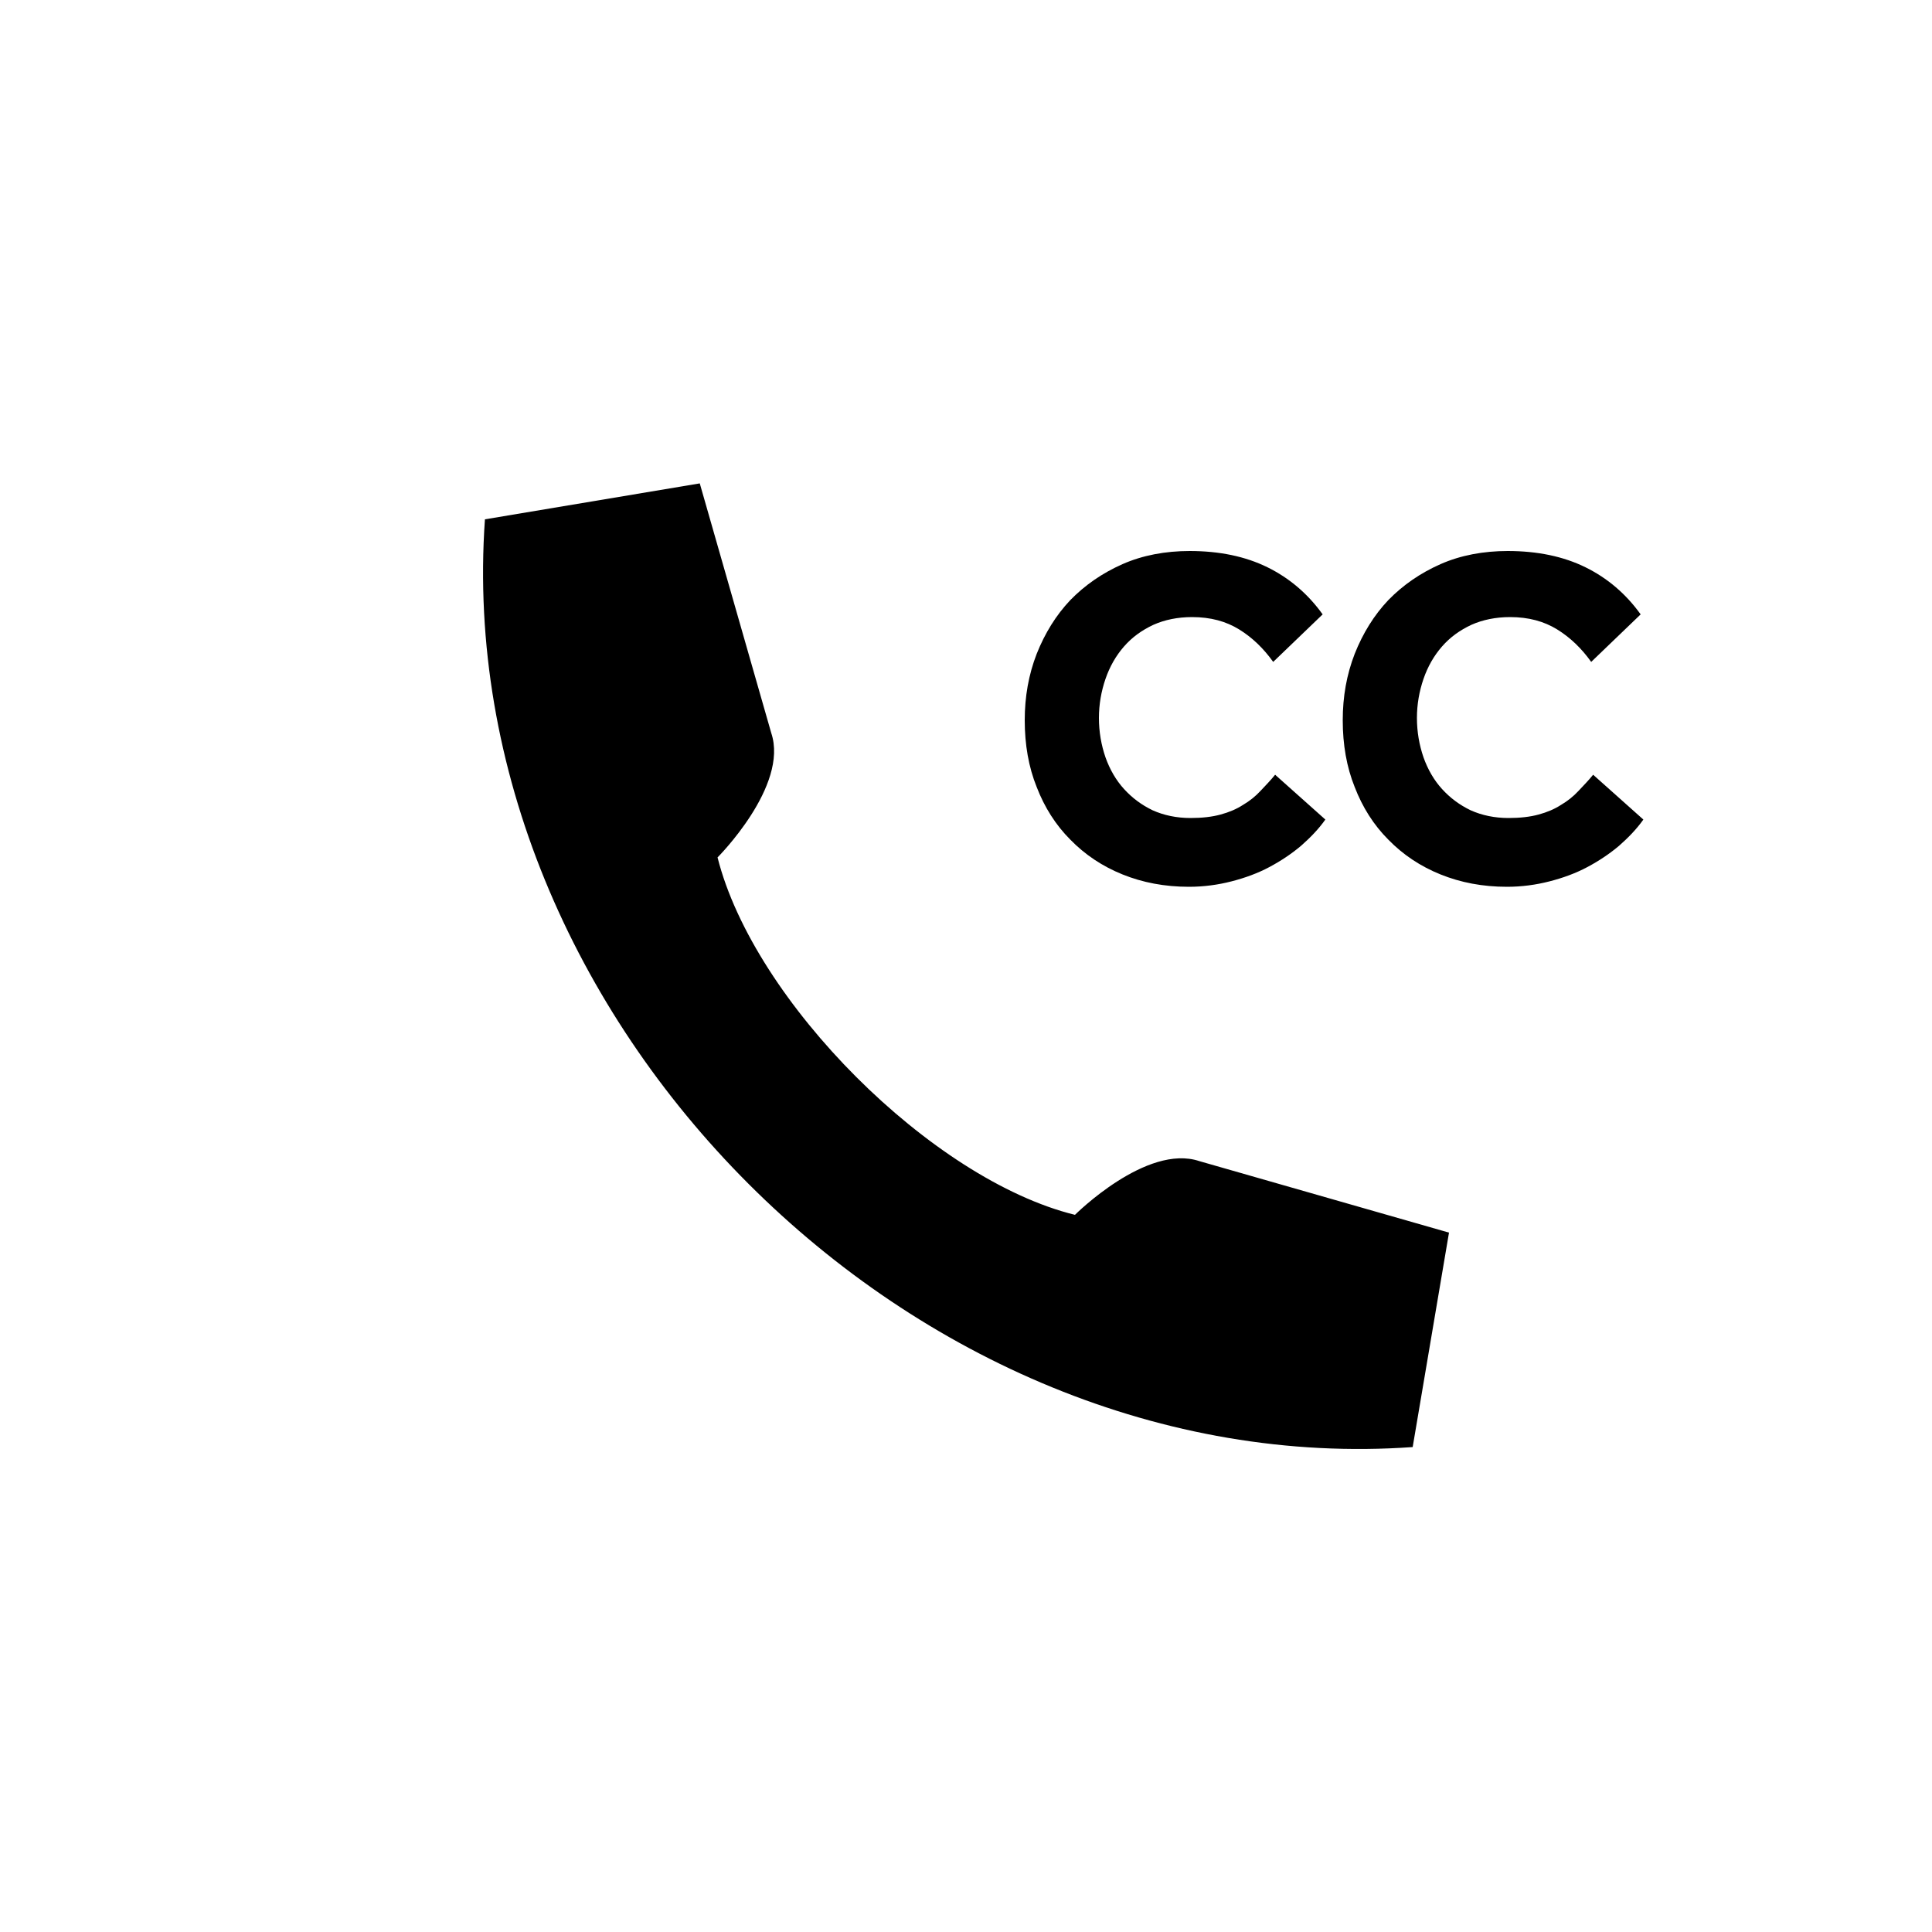 <?xml version="1.0" encoding="utf-8"?>
<!-- Generator: Adobe Illustrator 19.0.0, SVG Export Plug-In . SVG Version: 6.00 Build 0)  -->
<svg version="1.1" id="Layer_1" xmlns="http://www.w3.org/2000/svg" xmlns:xlink="http://www.w3.org/1999/xlink" x="0px" y="0px"
	 width="500px" height="500px" viewBox="0 0 500 500" style="enable-background:new 0 0 500 500;" xml:space="preserve">
<path d="M125.5,134.4c-9.1,129.2,110.9,249.3,240.1,240.1L375,319l-64.6-18.5c-13.7-4.6-32.2,13.9-32.2,13.9
	c-37-9.1-83.1-55.2-92.5-92.5c0,0,18.5-18.5,13.9-32.2l-18.5-64.6L125.5,134.4z M343,212.1c-1.7,2.4-3.8,4.6-6.3,6.8
	c-2.5,2.1-5.2,3.9-8.2,5.5c-3,1.6-6.3,2.8-9.8,3.7c-3.5,0.9-7.2,1.4-11,1.4c-6.3,0-12-1.1-17.2-3.2c-5.2-2.1-9.7-5.1-13.5-9
	c-3.8-3.8-6.7-8.4-8.7-13.6c-2.1-5.2-3.1-11-3.1-17.3c0-6.1,1-11.8,3.1-17.2c2.1-5.3,5-10,8.7-13.9c3.8-3.9,8.3-7,13.5-9.3
	c5.2-2.3,11.1-3.4,17.4-3.4c7.7,0,14.4,1.4,20.1,4.2c5.7,2.8,10.5,6.9,14.3,12.2l-12.8,12.3c-2.5-3.5-5.4-6.3-8.8-8.4
	c-3.4-2.1-7.4-3.2-12.2-3.2c-3.7,0-7.1,0.7-10,2c-3,1.4-5.5,3.2-7.6,5.6c-2.1,2.4-3.7,5.2-4.8,8.4c-1.1,3.2-1.7,6.6-1.7,10.1
	c0,3.6,0.6,7,1.7,10.2c1.1,3.1,2.7,5.9,4.8,8.2c2.1,2.3,4.5,4.1,7.4,5.5c2.9,1.3,6.2,2,9.8,2c3,0,5.6-0.3,7.8-0.9
	c2.2-0.6,4.1-1.4,5.8-2.5c1.7-1,3.2-2.2,4.5-3.6c1.3-1.4,2.6-2.7,3.8-4.2L343,212.1z M425.3,212.1c-1.7,2.4-3.8,4.6-6.3,6.8
	c-2.5,2.1-5.2,3.9-8.2,5.5c-3,1.6-6.3,2.8-9.8,3.7c-3.5,0.9-7.2,1.4-11,1.4c-6.3,0-12-1.1-17.2-3.2c-5.2-2.1-9.7-5.1-13.5-9
	c-3.8-3.8-6.7-8.4-8.7-13.6c-2.1-5.2-3.1-11-3.1-17.3c0-6.1,1-11.8,3.1-17.2c2.1-5.3,5-10,8.7-13.9c3.8-3.9,8.3-7,13.5-9.3
	c5.2-2.3,11.1-3.4,17.4-3.4c7.7,0,14.4,1.4,20.1,4.2c5.7,2.8,10.5,6.9,14.3,12.2l-12.8,12.3c-2.5-3.5-5.4-6.3-8.8-8.4
	c-3.4-2.1-7.4-3.2-12.2-3.2c-3.7,0-7.1,0.7-10,2c-3,1.4-5.5,3.2-7.6,5.6c-2.1,2.4-3.7,5.2-4.8,8.4c-1.1,3.2-1.7,6.6-1.7,10.1
	c0,3.6,0.6,7,1.7,10.2c1.1,3.1,2.7,5.9,4.8,8.2c2.1,2.3,4.5,4.1,7.4,5.5c2.9,1.3,6.2,2,9.8,2c3,0,5.6-0.3,7.8-0.9
	c2.2-0.6,4.1-1.4,5.8-2.5c1.7-1,3.2-2.2,4.5-3.6c1.3-1.4,2.6-2.7,3.8-4.2L425.3,212.1z"/>
</svg>
